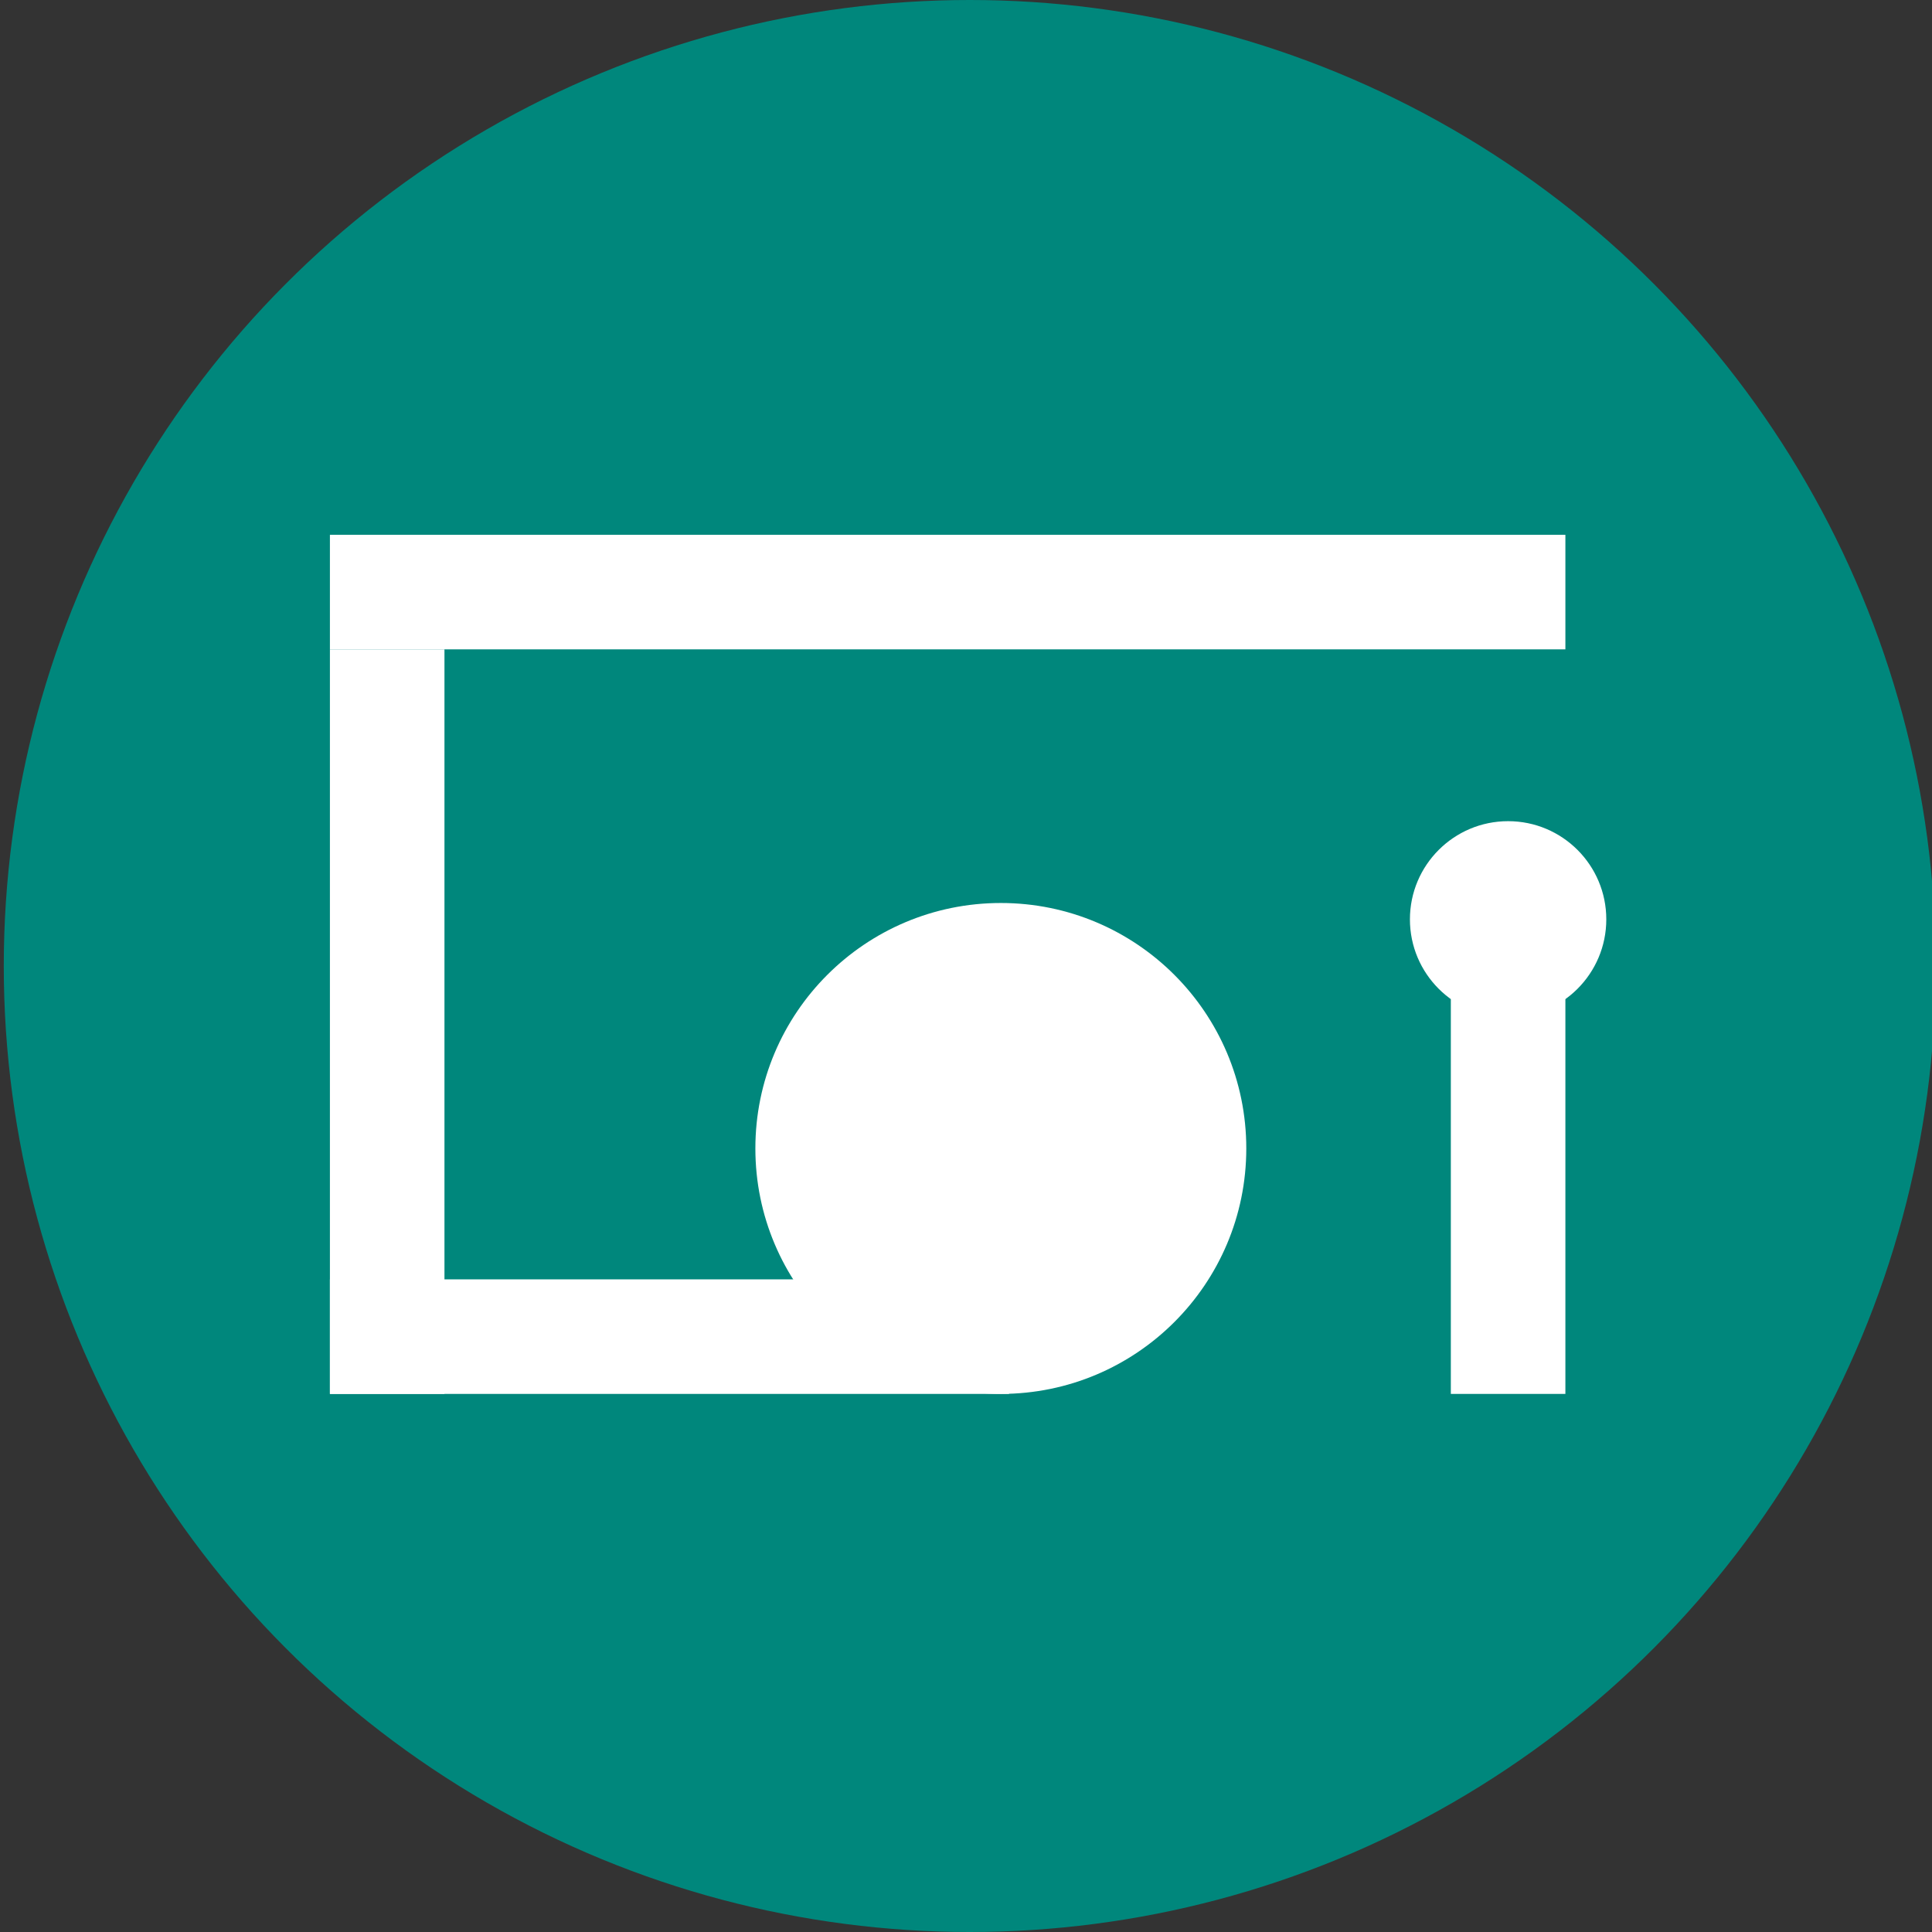 <svg width="512" height="512" viewBox="0 0 512 512" fill="none" xmlns="http://www.w3.org/2000/svg">
<rect x="0" y="0" width="512" height="512" fill="#333333" stroke="none"/>
<g clip-path="url(#clip0)">
<circle cx="257" cy="256" r="256" fill="#00877C"/>
<circle cx="265.23" cy="304.352" r="65.049" fill="white"/>
<circle cx="399.665" cy="243.64" r="26.02" fill="white"/>
<rect x="87.43" y="172.086" width="30.356" height="197.315" fill="white"/>
<rect x="414.843" y="141.73" width="30.356" height="327.413" transform="rotate(90 414.843 141.73)" fill="white"/>
<rect x="384.486" y="256.65" width="30.356" height="112.751" fill="white"/>
<rect x="267.398" y="339.045" width="30.356" height="179.969" transform="rotate(90 267.398 339.045)" fill="white"/>
</g>
<defs>
<clipPath id="clip0">
<rect width="512" height="512" fill="white"/>
</clipPath>
</defs>
</svg>
